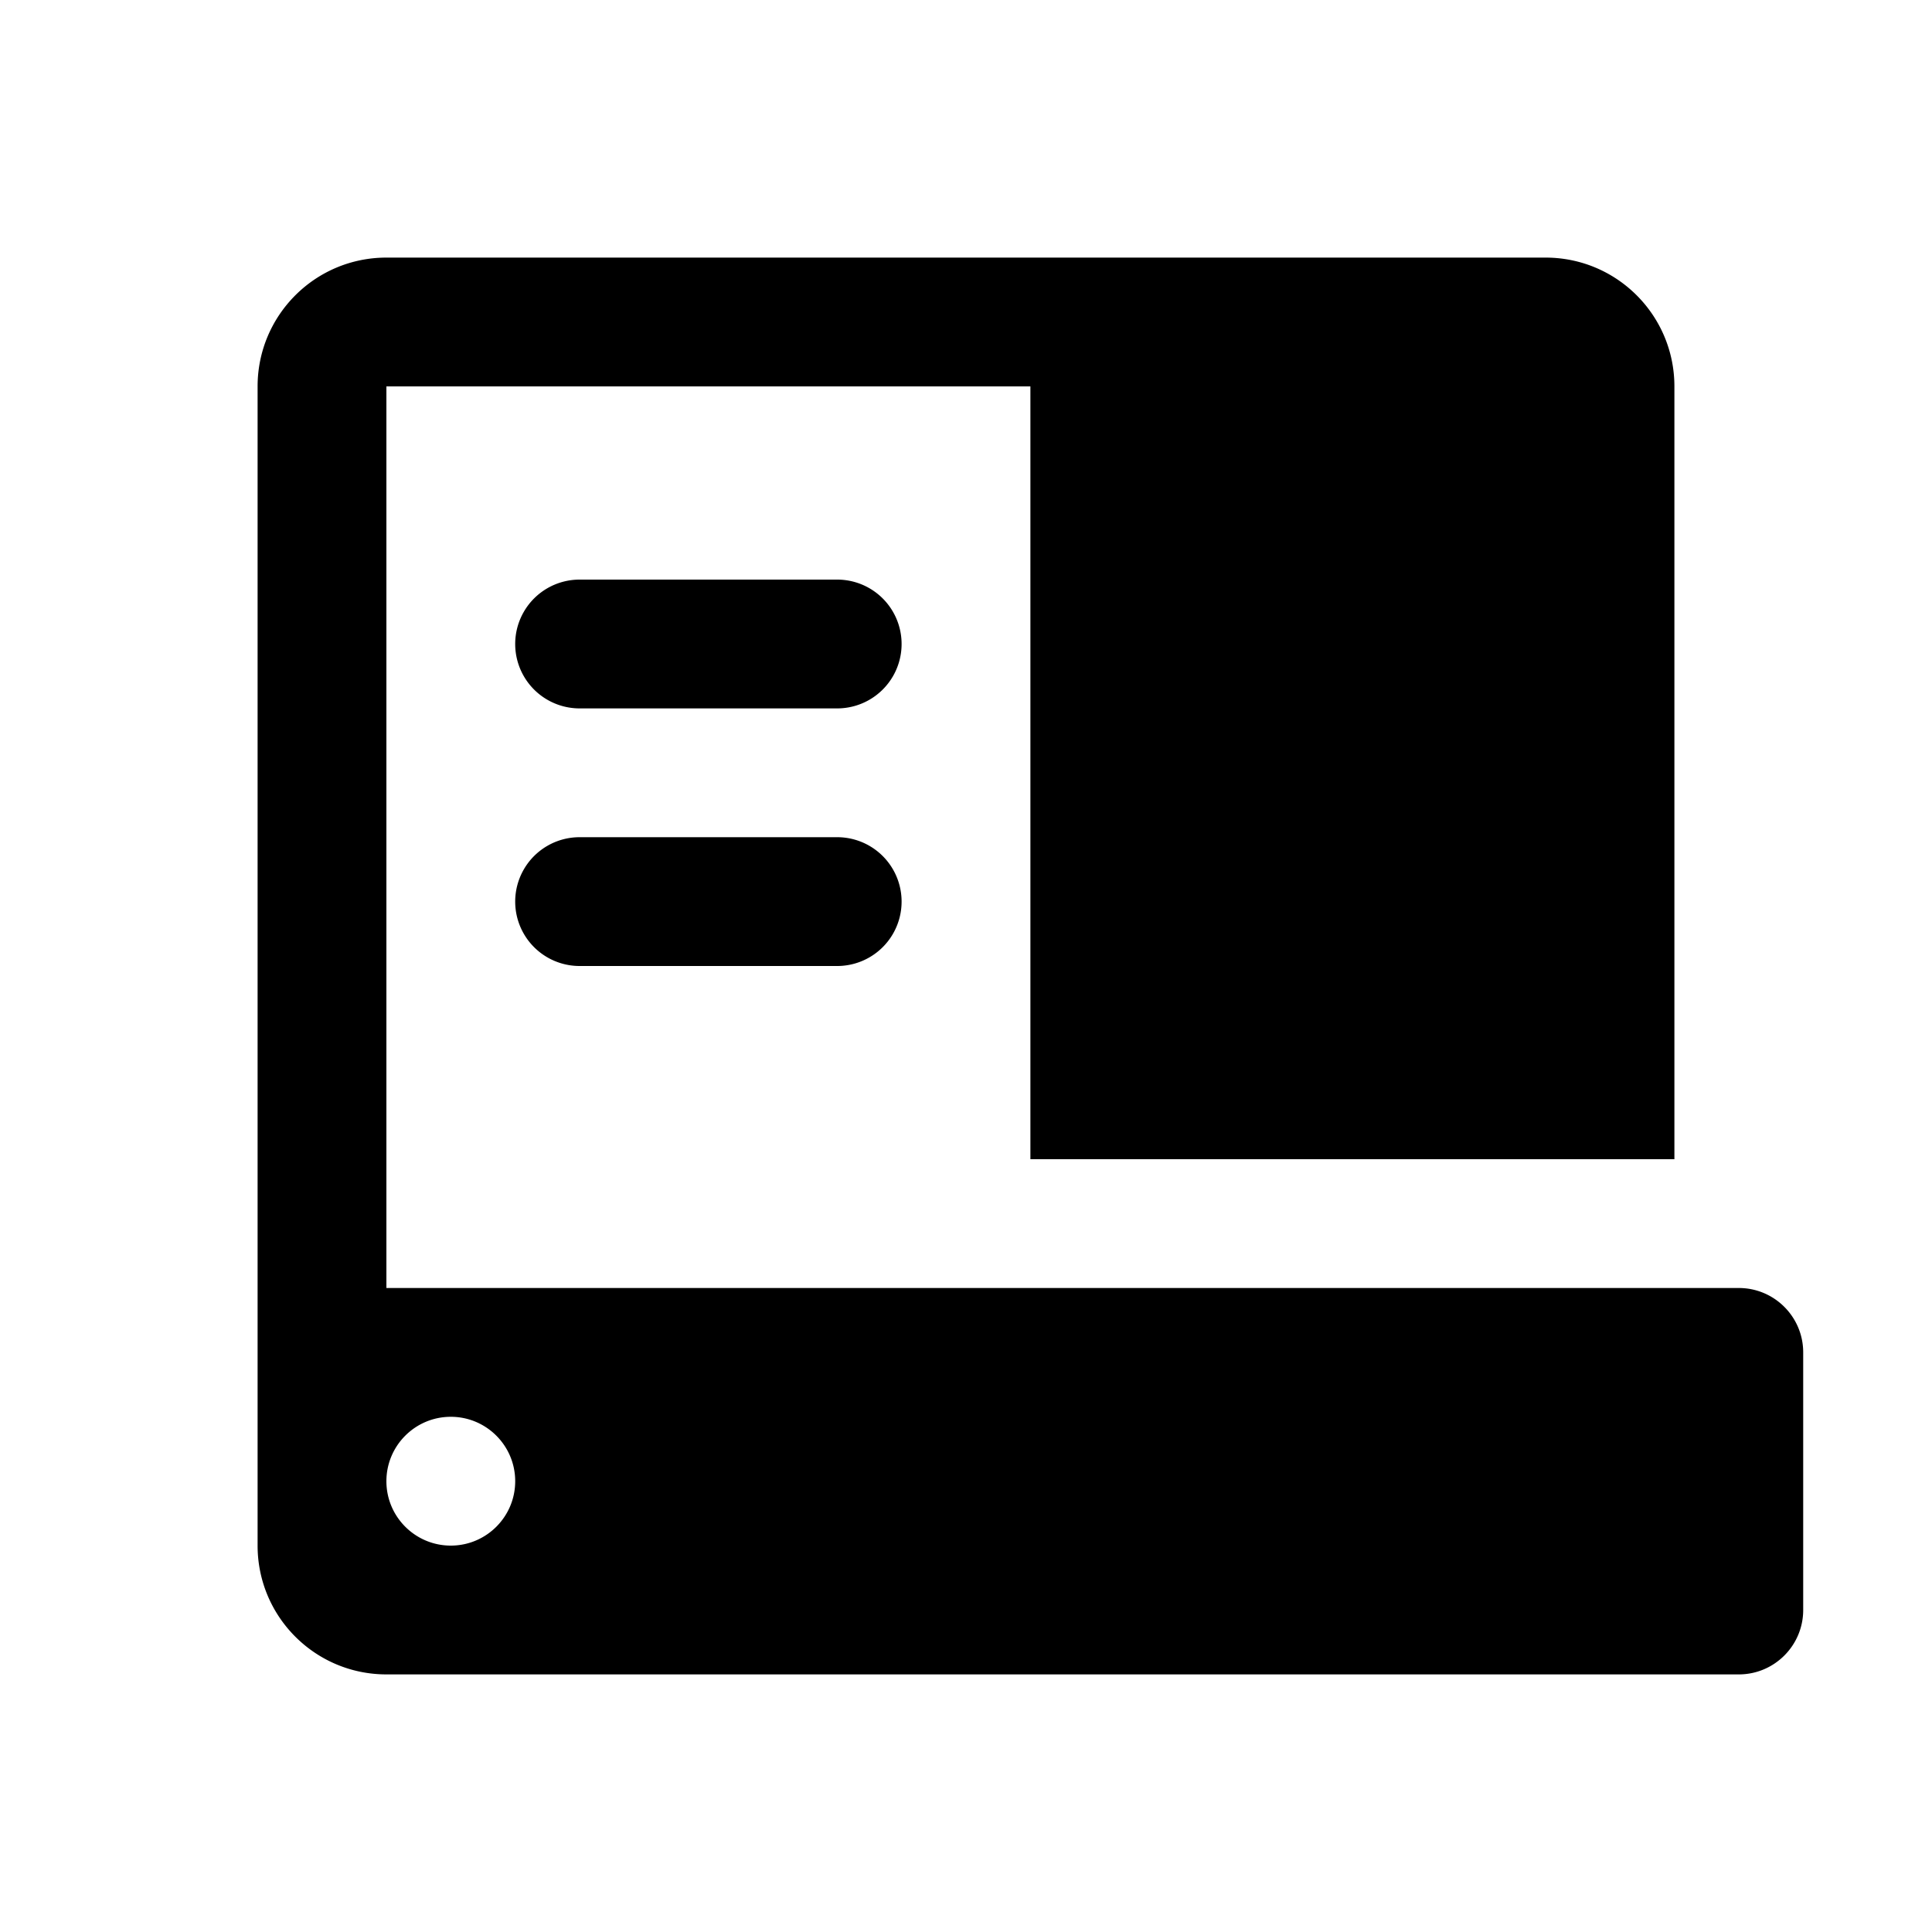 <svg xmlns="http://www.w3.org/2000/svg"  viewBox="0 0 30 30" width="100px" height="100px"><path d="M 6 4 C 4.895 4 4 4.895 4 6 L 4 24 C 4 25.105 4.895 26 6 26 L 27 26 C 27.552 26 28 25.552 28 25 L 28 21 C 28 20.448 27.552 20 27 20 L 6 20 L 6 6 L 16 6 L 16 18 L 26 18 L 26 6 C 26 4.895 25.105 4 24 4 L 6 4 z M 9 9 A 1 1 0 1 0 9 11 L 13 11 A 1 1 0 1 0 13 9 L 9 9 z M 9 13 A 1 1 0 1 0 9 15 L 13 15 A 1 1 0 1 0 13 13 L 9 13 z M 7 22 C 7.552 22 8 22.448 8 23 C 8 23.552 7.552 24 7 24 C 6.448 24 6 23.552 6 23 C 6 22.448 6.448 22 7 22 z"/></svg>